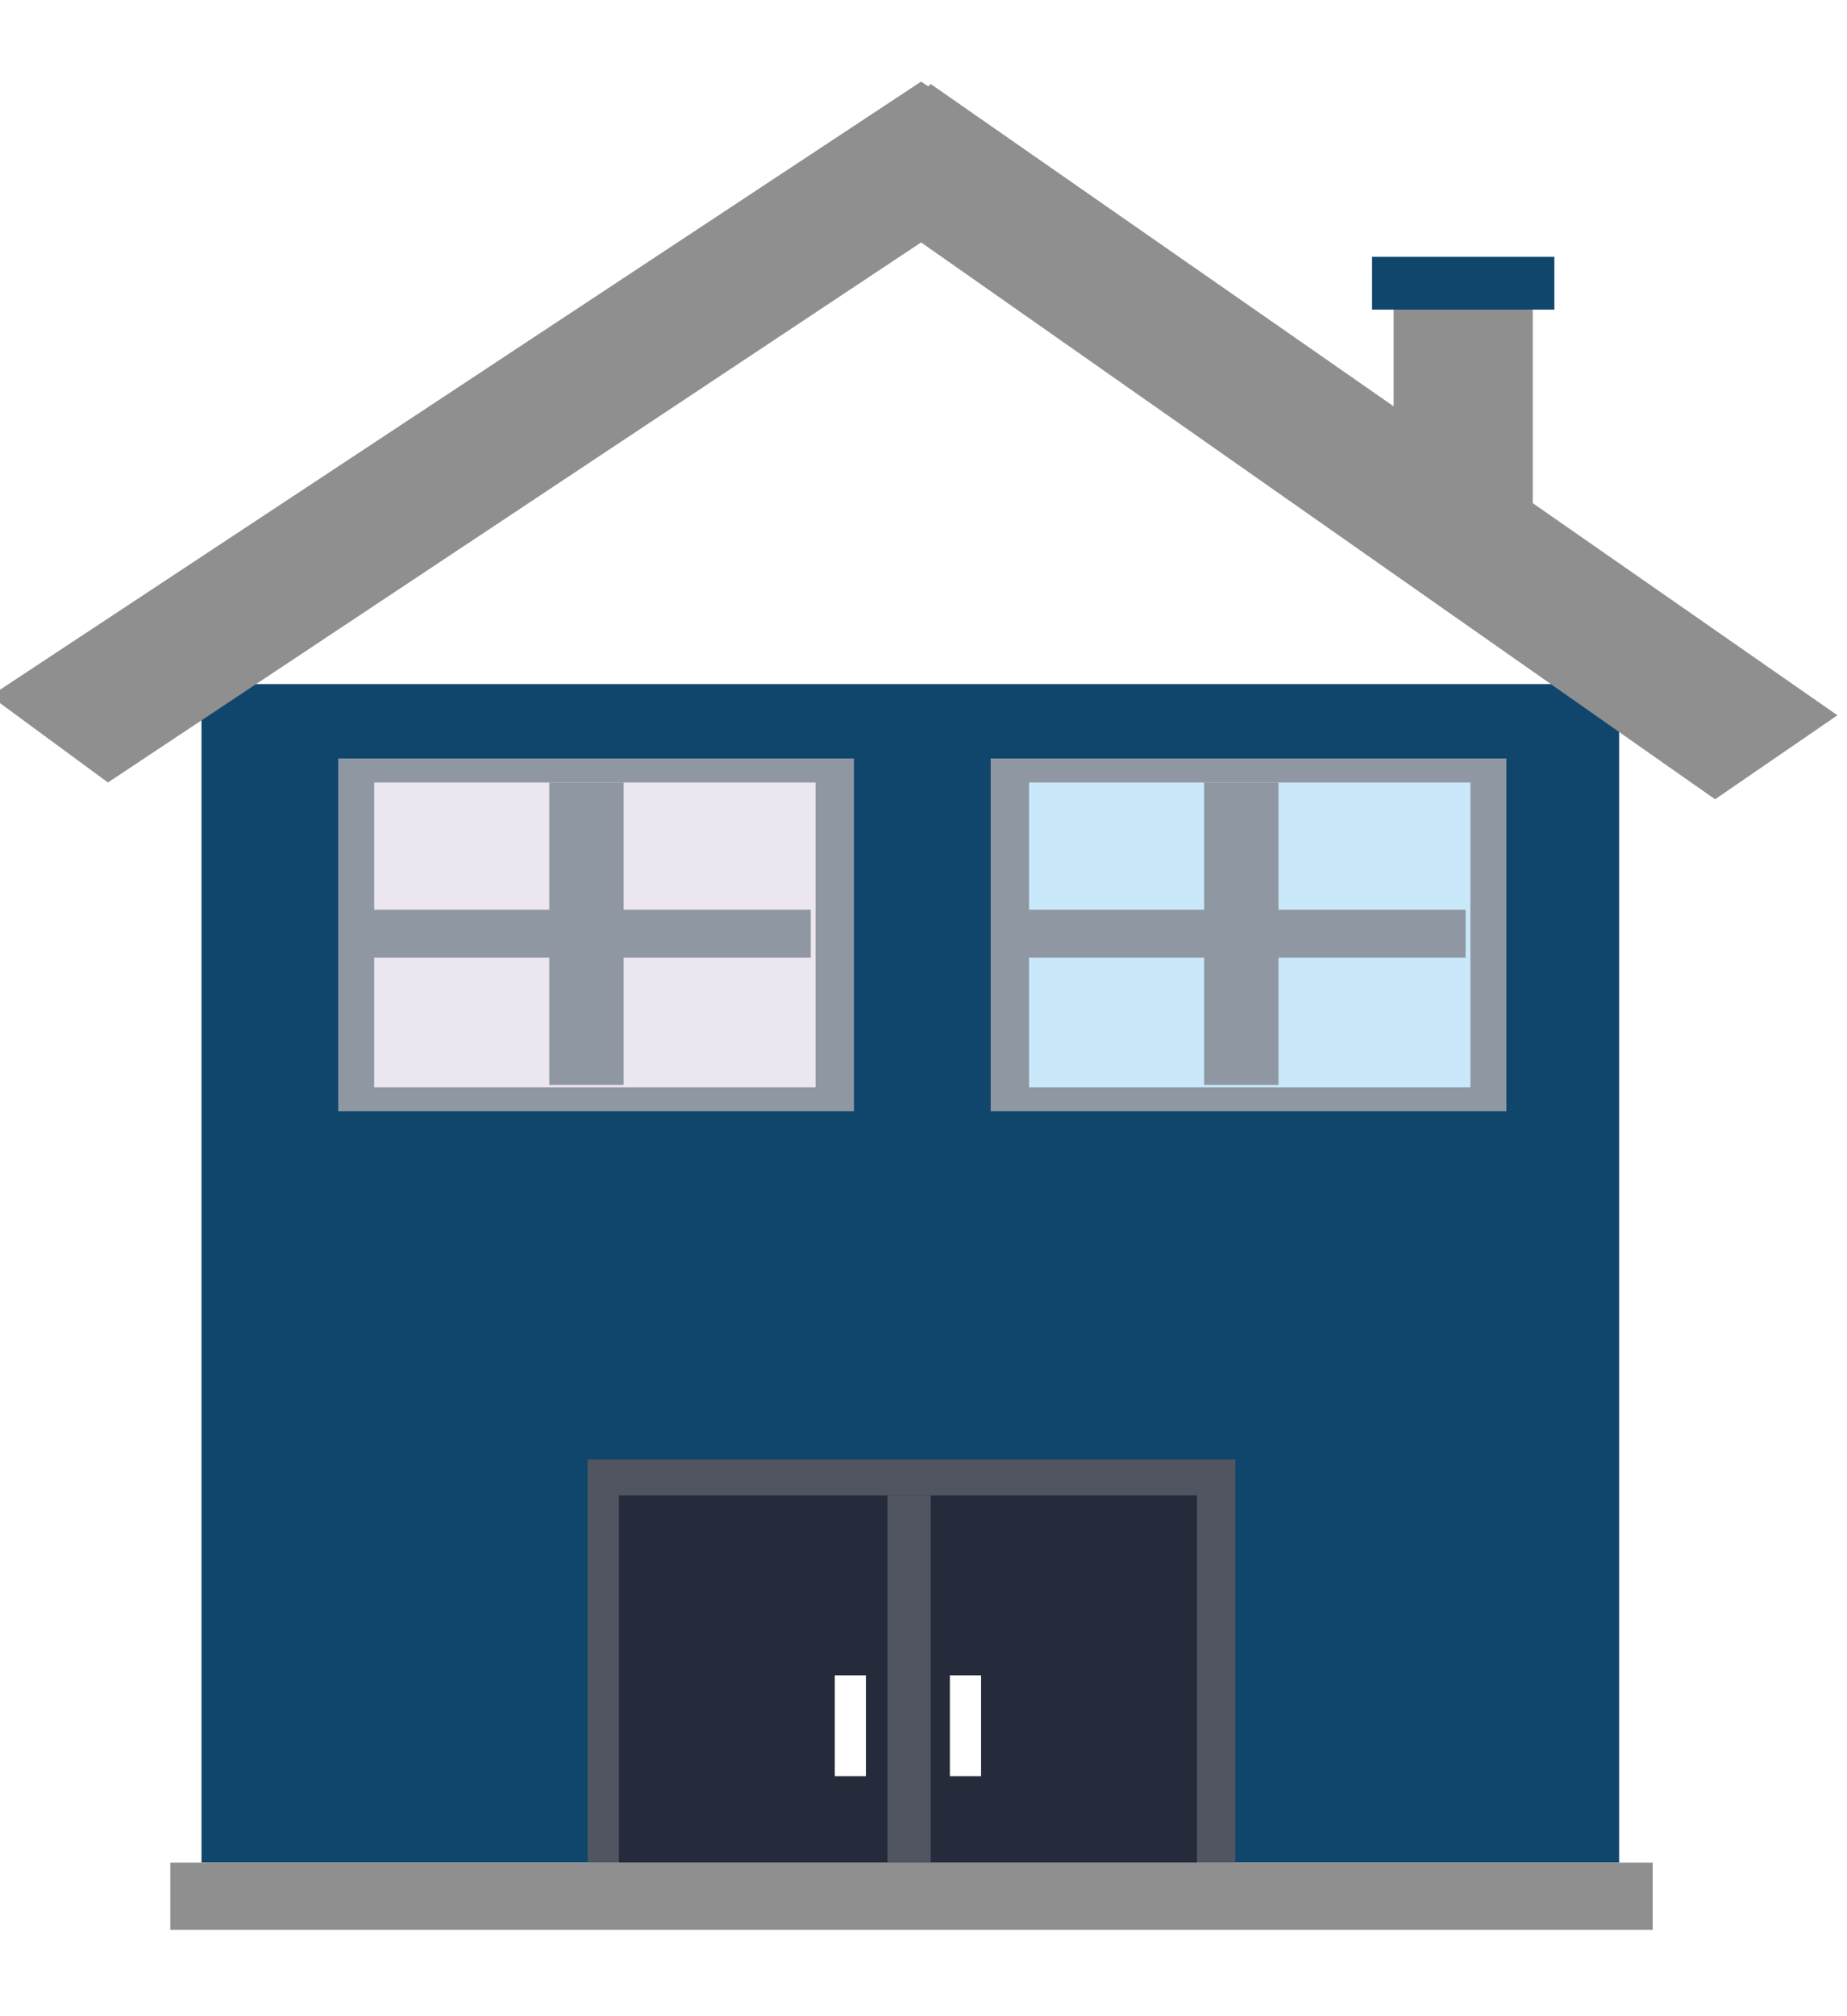 <?xml version="1.0" encoding="utf-8"?>
<!-- Generator: Adobe Illustrator 21.1.0, SVG Export Plug-In . SVG Version: 6.00 Build 0)  -->
<svg version="1.1" id="Layer_1" xmlns="http://www.w3.org/2000/svg" xmlns:xlink="http://www.w3.org/1999/xlink" x="0px" y="0px"
	 viewBox="0 0 77 84" style="enable-background:new 0 0 77 84;" xml:space="preserve">
<rect x="0" y="0" width="77" height="84" fill="#808080" stroke="none"/>
<style type="text/css">
	.st0{fill:#FFFFFF;stroke:#FFFFFF;stroke-miterlimit:10;}
	.st1{fill:#8F8F8F;}
	.st2{fill:#10466C;}
	.st3{fill:#515562;}
	.st4{fill:#252B3B;}
	.st5{fill:#FFFFFF;}
	.st6{fill:#8F97A2;}
	.st7{fill:#ECE6F0;}
	.st8{fill:#C9E8FA;}
</style>
<rect x="-8" y="0.5" class="st0" width="93" height="83.5"/>
<rect x="58.1" y="12.4" class="st1" width="5.8" height="9.7"/>
<g>
	<g>
		<rect x="8.4" y="27.3" class="st2" width="59.1" height="50.3"/>
	</g>
	<g>
		<rect x="24.5" y="60.8" class="st3" width="27" height="16.8"/>
	</g>
	<g>
		<rect x="25.8" y="62.3" class="st4" width="24.1" height="15.3"/>
	</g>
	<g>
		<g>
			<polygon class="st5" points="35.8,5.8 5.9,28.5 65.7,28.5 			"/>
		</g>
		<g>
			<polygon class="st1" points="76.6,29.8 38.8,3.5 38.7,3.6 38.4,3.4 -0.4,29 4.5,32.6 38.4,10.1 71.5,33.3 			"/>
		</g>
	</g>
	<g>
		<rect x="34.8" y="69.8" class="st5" width="1.3" height="4.2"/>
	</g>
	<g>
		<rect x="39.6" y="69.8" class="st5" width="1.3" height="4.2"/>
	</g>
	<g>
		<rect x="37" y="62.3" class="st3" width="1.8" height="15.9"/>
	</g>
	<g>
		<rect x="7.1" y="77.6" class="st1" width="61.8" height="2.8"/>
	</g>
	<g>
		<g>
			<rect x="14.1" y="31.6" class="st6" width="21.5" height="14.7"/>
		</g>
		<g>
			<rect x="15.6" y="32.6" class="st7" width="18.4" height="12.7"/>
		</g>
		<g>
			<polygon class="st6" points="33.8,37.9 26,37.9 26,32.6 22.9,32.6 22.9,37.9 15.4,37.9 15.4,39.9 22.9,39.9 22.9,45.2 26,45.2 
				26,39.9 33.8,39.9 			"/>
		</g>
	</g>
	<g>
		<g>
			<rect x="41.3" y="31.6" class="st6" width="21.5" height="14.7"/>
		</g>
		<g>
			<rect x="42.9" y="32.6" class="st8" width="18.4" height="12.7"/>
		</g>
		<g>
			<polygon class="st6" points="61.1,37.9 53.3,37.9 53.3,32.6 50.2,32.6 50.2,37.9 42.7,37.9 42.7,39.9 50.2,39.9 50.2,45.2 
				53.3,45.2 53.3,39.9 61.1,39.9 			"/>
		</g>
	</g>
</g>
<rect x="57.2" y="10.7" class="st2" width="7.6" height="2.2"/>
</svg>
